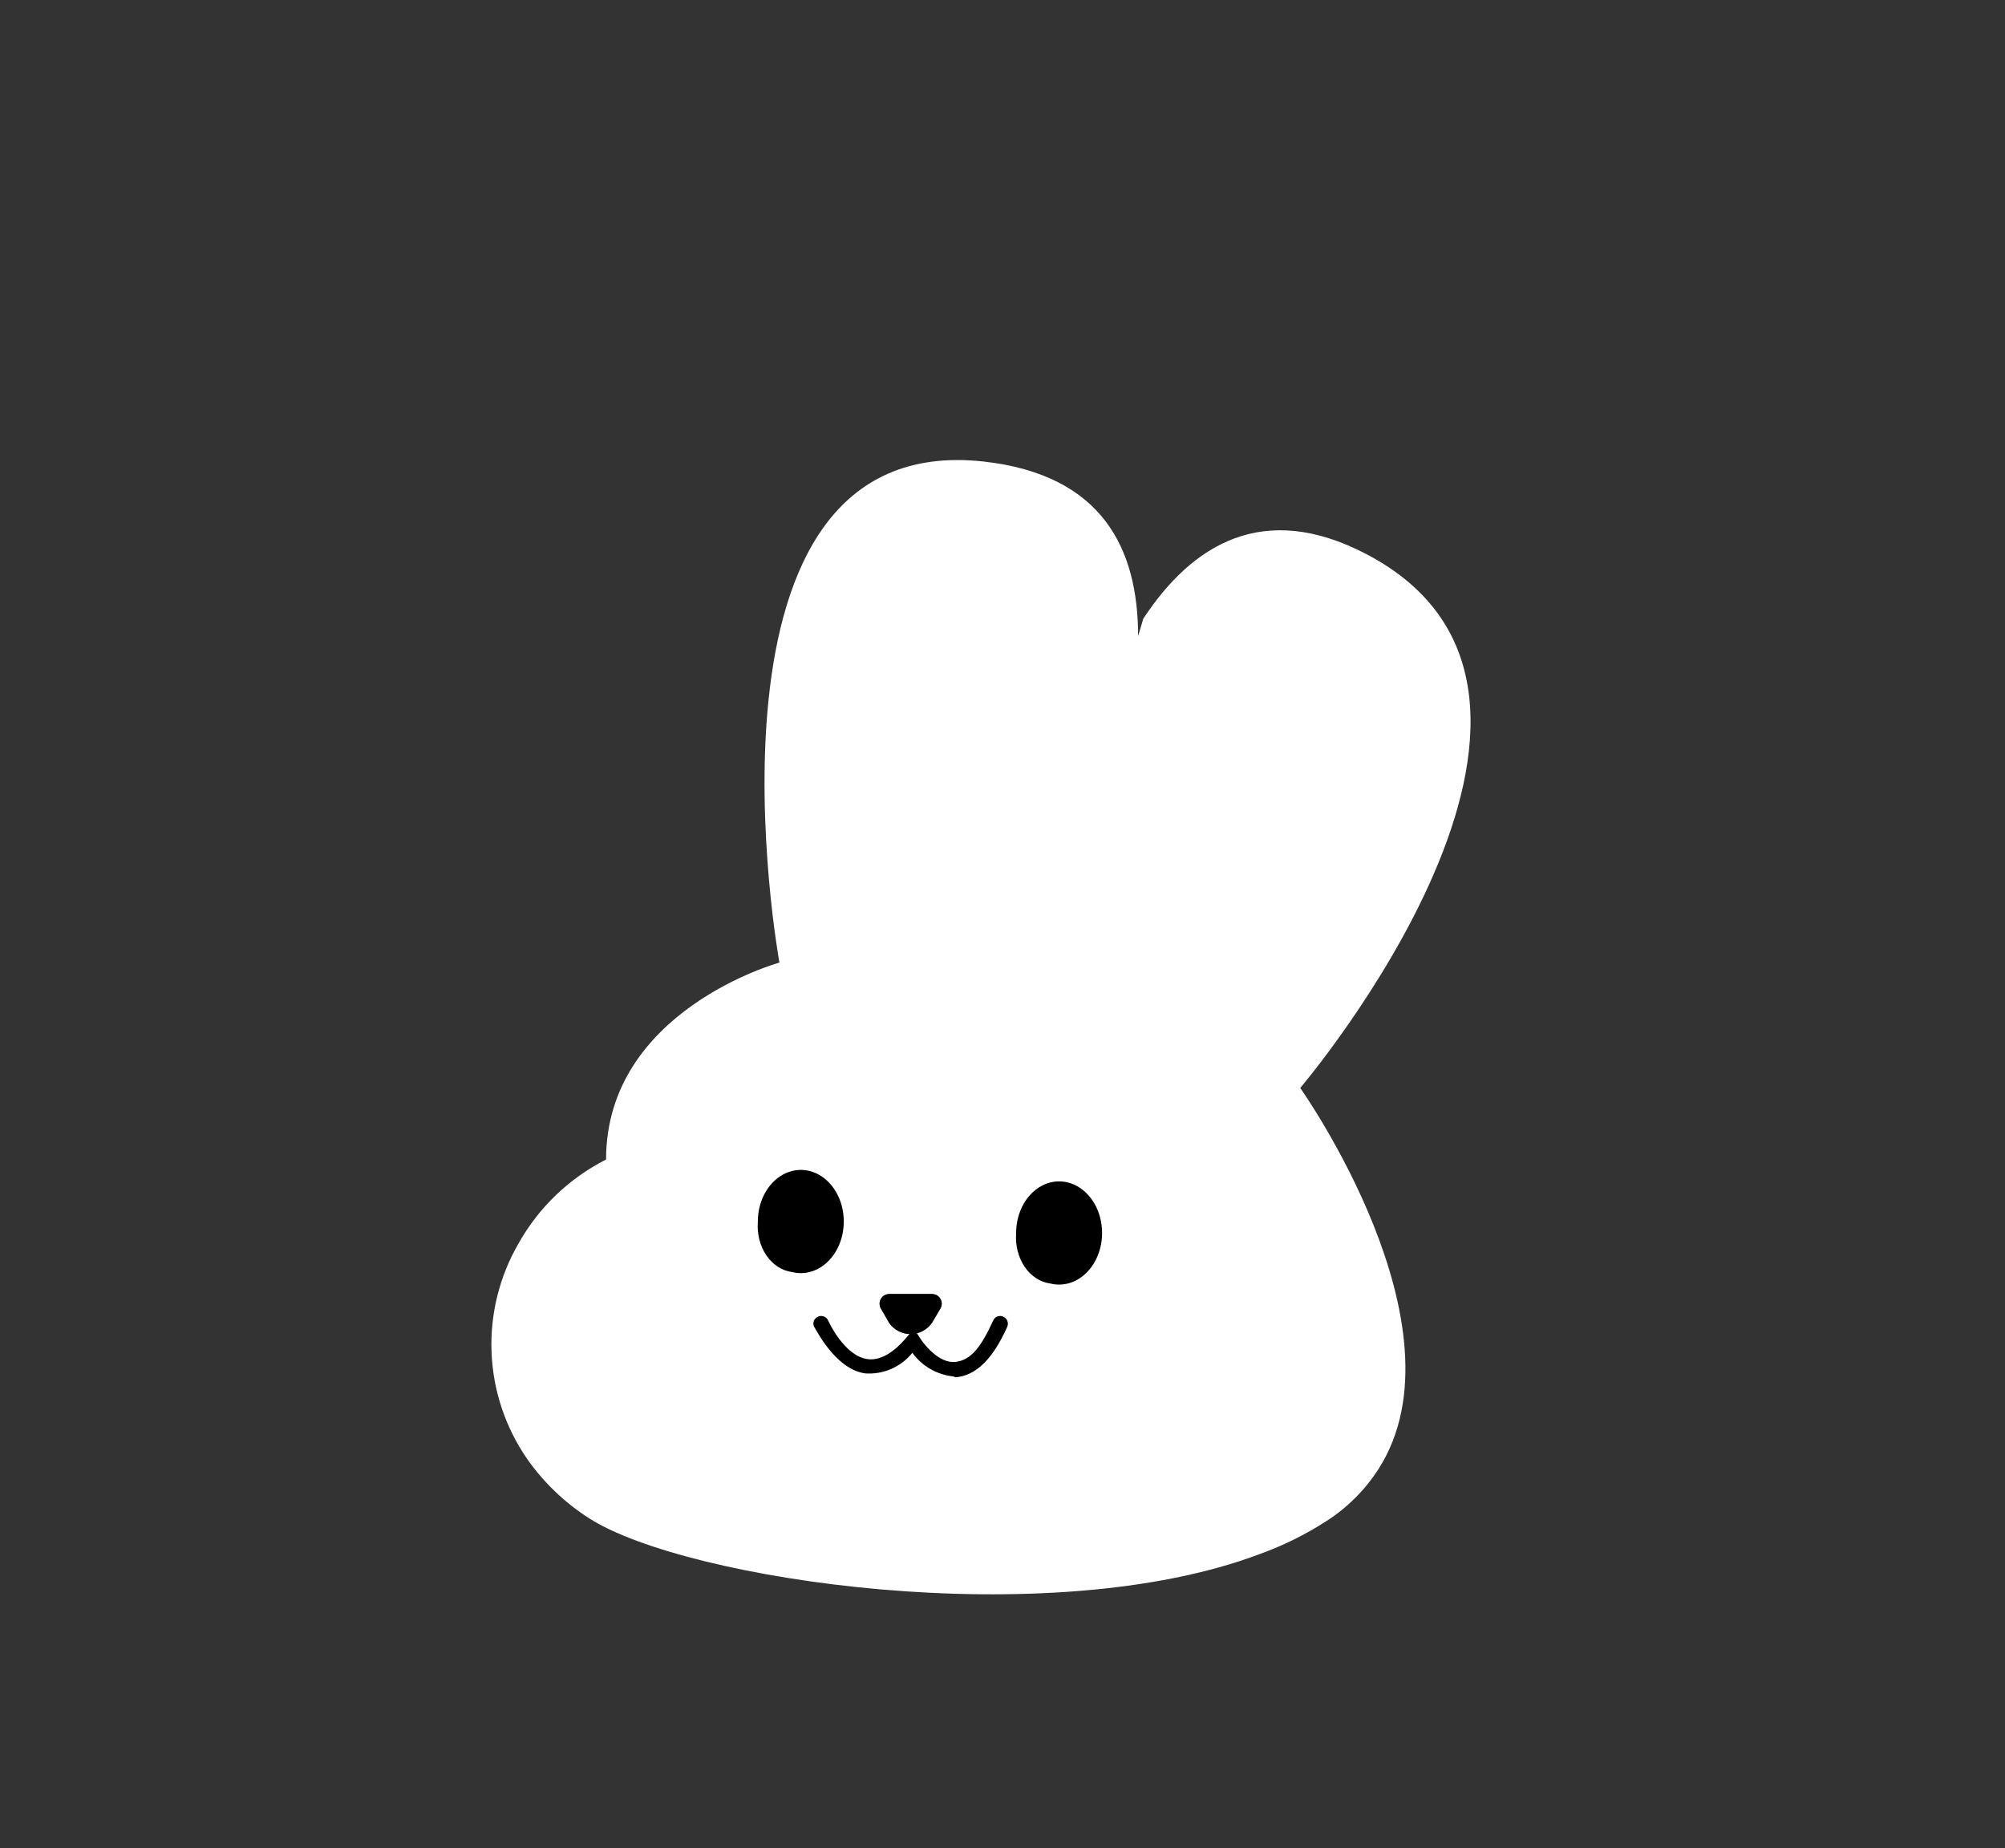 <svg width="421" height="388" viewBox="0 0 421 388" fill="none" xmlns="http://www.w3.org/2000/svg">
<rect x="0" y="0" width="421" height="388" fill="#333333" stroke="none"/>
<g opacity="0.75">
<path opacity="0.75" d="M206.679 271.686H197.648C197.296 271.689 196.952 271.783 196.648 271.959C196.344 272.135 196.092 272.388 195.915 272.69C195.739 272.993 195.644 273.336 195.64 273.688C195.638 274.038 195.726 274.384 195.897 274.69L197.648 277.748C198.152 278.469 198.823 279.059 199.606 279.465C200.387 279.872 201.254 280.084 202.137 280.084C203.018 280.084 203.885 279.872 204.668 279.465C205.449 279.059 206.12 278.469 206.625 277.748L208.43 274.69C208.602 274.384 208.69 274.038 208.686 273.688C208.684 273.336 208.588 272.993 208.411 272.69C208.235 272.388 207.982 272.135 207.678 271.959C207.375 271.783 207.03 271.689 206.679 271.686Z" fill="#C64259"/>
<path opacity="0.75" d="M233.39 269.229C235.607 269.691 237.913 269.457 239.993 268.557C242.07 267.656 243.817 266.135 244.992 264.202C246.167 262.269 246.713 260.02 246.553 257.765C246.394 255.51 245.536 253.359 244.1 251.611C242.663 249.863 240.719 248.601 238.535 248.002C236.35 247.403 234.034 247.494 231.904 248.265C229.773 249.036 227.935 250.447 226.643 252.303C225.351 254.16 224.666 256.371 224.687 258.632C224.457 261.183 225.24 263.724 226.867 265.705C228.494 267.687 230.837 268.952 233.39 269.229Z" fill="#C64259"/>
<path opacity="0.75" d="M176.739 269.228C179.082 268.617 181.155 267.248 182.635 265.336C184.115 263.422 184.918 261.074 184.918 258.658C184.918 256.243 184.115 253.894 182.635 251.982C181.155 250.07 179.082 248.701 176.739 248.089C174.396 248.701 172.323 250.07 170.843 251.982C169.363 253.894 168.56 256.243 168.56 258.658C168.56 261.074 169.363 263.422 170.843 265.336C172.323 267.248 174.396 268.617 176.739 269.228Z" fill="#C64259"/>
<path opacity="0.75" d="M211.223 289.001C209.502 288.834 207.836 288.305 206.336 287.448C204.835 286.592 203.535 285.426 202.52 284.03C201.335 285.502 199.808 286.664 198.072 287.415C196.337 288.168 194.445 288.487 192.558 288.345C186.099 287.362 182.048 278.568 181.885 278.568C181.794 278.375 181.744 278.166 181.736 277.953C181.729 277.74 181.764 277.528 181.841 277.329C181.918 277.129 182.034 276.949 182.182 276.796C182.33 276.642 182.509 276.52 182.705 276.438C182.899 276.348 183.109 276.297 183.322 276.29C183.536 276.283 183.748 276.318 183.948 276.395C184.147 276.471 184.329 276.586 184.482 276.734C184.635 276.884 184.758 277.061 184.84 277.257C184.84 277.257 188.124 284.63 193.05 285.341C195.678 285.724 198.524 284.139 201.425 280.644L202.848 278.95L204.052 280.808C204.982 282.337 208.157 286.269 211.497 285.942C214.835 285.614 216.97 282.774 219.488 277.257C219.571 277.061 219.692 276.884 219.846 276.734C219.999 276.586 220.181 276.471 220.381 276.395C220.58 276.318 220.792 276.283 221.005 276.29C221.22 276.297 221.429 276.348 221.622 276.438C222.01 276.616 222.312 276.939 222.466 277.336C222.619 277.735 222.61 278.176 222.443 278.568C219.432 285.341 215.82 288.892 211.497 289.165L211.223 289.001Z" fill="#C64259"/>
</g>
<path d="M110.619 306.207C114.11 311.212 118.555 315.481 123.701 318.769C144.062 331.824 220.144 343.076 264.588 326.252C269.468 324.49 274.132 322.182 278.491 319.37C282.885 316.557 286.619 312.83 289.438 308.447C308.595 278.568 273.018 228.426 273.018 228.426C273.018 228.426 343.297 145.73 286.811 116.288C265.3 105.091 250.357 114.267 240.067 129.89L238.973 133.549C238.973 115.36 231.583 99.684 206.515 96.898C143.296 89.961 163.657 202.098 163.657 202.098C163.657 202.098 127.259 212.094 127.259 243.446C119.509 247.375 113.107 253.517 108.868 261.089C104.863 268.008 102.902 275.917 103.212 283.901C103.522 291.884 106.09 299.617 110.619 306.207ZM197.484 274.69L195.677 277.748C195.173 278.469 194.501 279.059 193.72 279.465C192.939 279.872 192.07 280.084 191.189 280.084C190.308 280.084 189.44 279.872 188.658 279.465C187.877 279.059 187.205 278.469 186.7 277.748L184.949 274.69C184.778 274.384 184.69 274.039 184.693 273.688C184.697 273.337 184.791 272.994 184.968 272.69C185.144 272.388 185.397 272.135 185.701 271.959C186.005 271.783 186.349 271.69 186.7 271.686H195.731C196.083 271.69 196.428 271.783 196.732 271.959C197.035 272.135 197.287 272.388 197.464 272.69C197.642 272.994 197.736 273.337 197.739 273.688C197.743 274.039 197.655 274.384 197.484 274.69Z" fill="white"/>
<path d="M195.731 271.687H186.7C186.349 271.69 186.004 271.784 185.701 271.96C185.397 272.136 185.144 272.388 184.968 272.691C184.791 272.994 184.697 273.337 184.693 273.689C184.689 274.039 184.777 274.385 184.949 274.691L186.7 277.749C187.205 278.47 187.876 279.06 188.657 279.466C189.439 279.873 190.307 280.085 191.188 280.085C192.069 280.085 192.938 279.873 193.719 279.466C194.5 279.06 195.173 278.47 195.677 277.749L197.483 274.691C197.653 274.385 197.742 274.039 197.739 273.689C197.735 273.337 197.641 272.994 197.464 272.691C197.287 272.388 197.035 272.136 196.731 271.96C196.427 271.784 196.083 271.69 195.731 271.687Z" fill="black"/>
<path d="M220.538 269.475C222.366 269.934 224.267 269.703 225.98 268.809C227.693 267.916 229.133 266.407 230.102 264.489C231.07 262.572 231.519 260.341 231.388 258.104C231.256 255.867 230.55 253.734 229.366 252C228.182 250.266 226.58 249.014 224.779 248.42C222.979 247.825 221.068 247.916 219.313 248.681C217.557 249.445 216.042 250.844 214.976 252.687C213.911 254.528 213.348 256.721 213.364 258.964C213.174 261.495 213.82 264.015 215.162 265.981C216.503 267.947 218.434 269.201 220.538 269.475Z" fill="black"/>
<path d="M166.301 267.068C168.129 267.527 170.03 267.295 171.743 266.401C173.456 265.509 174.896 263.999 175.865 262.082C176.833 260.164 177.283 257.933 177.151 255.696C177.019 253.459 176.313 251.326 175.129 249.592C173.945 247.858 172.343 246.607 170.542 246.013C168.742 245.418 166.831 245.51 165.076 246.273C163.32 247.037 161.805 248.437 160.739 250.279C159.674 252.12 159.111 254.313 159.127 256.556C158.938 259.088 159.583 261.607 160.925 263.573C162.266 265.539 164.197 266.794 166.301 267.068Z" fill="black"/>
<path d="M200.275 289.001C198.554 288.834 196.889 288.305 195.388 287.448C193.887 286.592 192.587 285.426 191.572 284.03C190.387 285.502 188.86 286.664 187.125 287.415C185.389 288.168 183.497 288.487 181.611 288.345C175.152 287.362 171.101 278.568 170.937 278.568C170.846 278.375 170.796 278.166 170.789 277.953C170.781 277.74 170.816 277.528 170.893 277.329C170.971 277.129 171.086 276.949 171.234 276.796C171.383 276.642 171.561 276.52 171.758 276.438C171.952 276.348 172.161 276.297 172.375 276.29C172.588 276.283 172.8 276.318 173 276.395C173.199 276.471 173.381 276.586 173.534 276.734C173.687 276.884 173.81 277.061 173.892 277.257C173.892 277.257 177.176 284.63 182.102 285.341C184.73 285.724 187.577 284.139 190.478 280.644L191.9 278.95L193.104 280.808C194.034 282.337 197.209 286.269 200.549 285.942C203.888 285.614 206.022 282.774 208.54 277.257C208.623 277.061 208.745 276.884 208.898 276.734C209.051 276.586 209.233 276.471 209.433 276.395C209.632 276.318 209.844 276.283 210.057 276.29C210.272 276.297 210.482 276.348 210.674 276.438C211.062 276.616 211.364 276.939 211.518 277.336C211.671 277.735 211.663 278.176 211.495 278.568C208.484 285.341 204.872 288.892 200.549 289.165L200.275 289.001Z" fill="black"/>
</svg>
